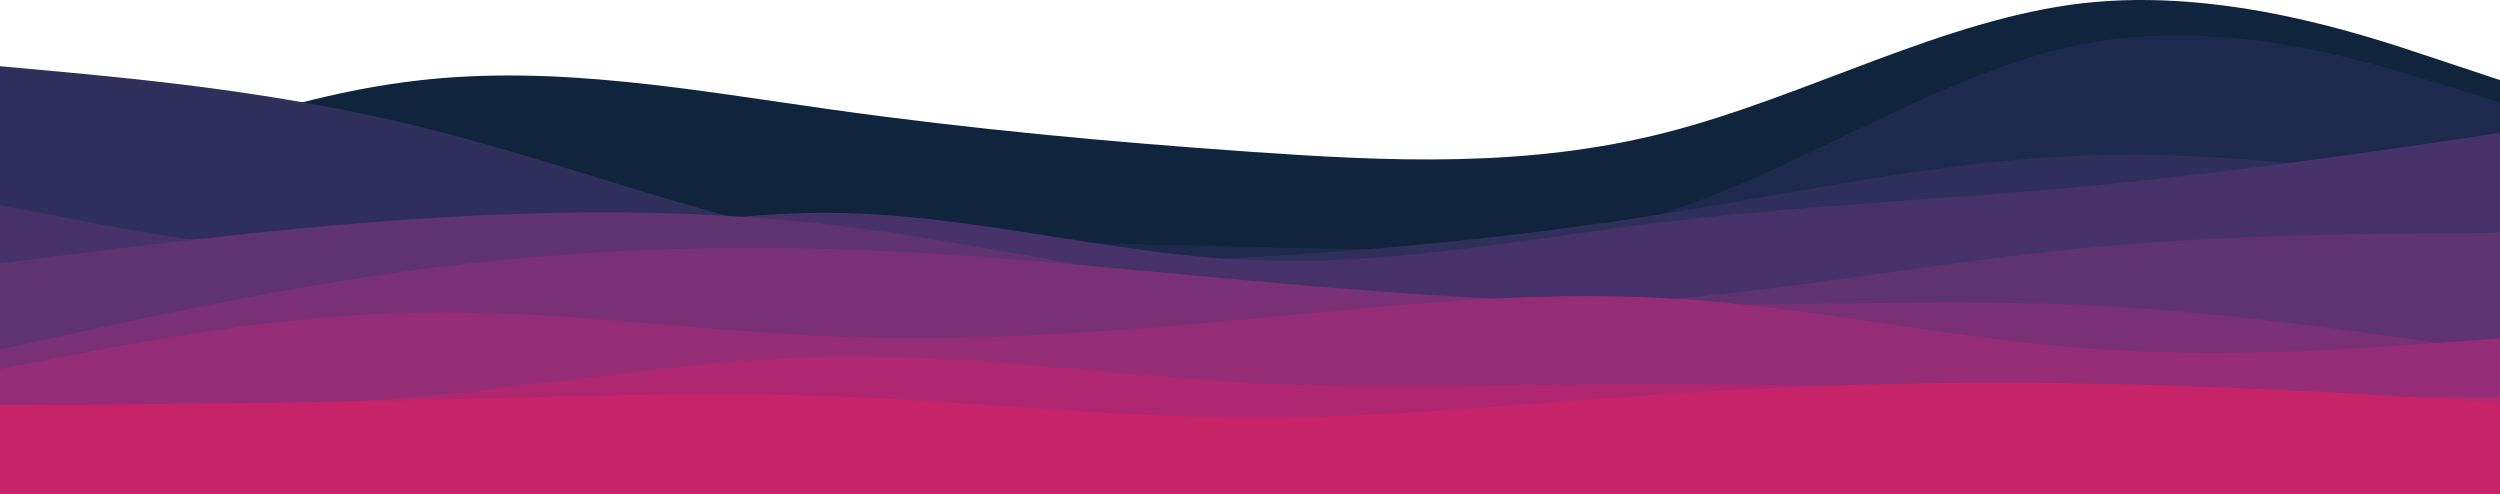 <svg xmlns="http://www.w3.org/2000/svg" viewBox="0 423.17 900 177.83"><path fill="#10243d" d="M0 500L25 489.5C50 479 100 458 150 452.2C200 446.3 250 455.7 300 462.7C350 469.7 400 474.3 450 477.8C500 481.3 550 483.7 600 470.8C650 458 700 430 750 424.3C800 418.7 850 435.3 875 443.7L900 452L900 601L875 601C850 601 800 601 750 601C700 601 650 601 600 601C550 601 500 601 450 601C400 601 350 601 300 601C250 601 200 601 150 601C100 601 50 601 25 601L0 601Z"/><path fill="#1d2a4d" d="M0 462L25 467.3C50 472.7 100 483.3 150 491.3C200 499.3 250 504.7 300 507.5C350 510.3 400 510.7 450 512C500 513.3 550 515.7 600 499.5C650 483.3 700 448.7 750 439C800 429.3 850 444.7 875 452.3L900 460L900 601L875 601C850 601 800 601 750 601C700 601 650 601 600 601C550 601 500 601 450 601C400 601 350 601 300 601C250 601 200 601 150 601C100 601 50 601 25 601L0 601Z"/><path fill="#2f2f5c" d="M0 447L25 449.3C50 451.7 100 456.3 150 468.5C200 480.7 250 500.3 300 509.8C350 519.3 400 518.7 450 515.8C500 513 550 508 600 500C650 492 700 481 750 479.2C800 477.3 850 484.7 875 488.3L900 492L900 601L875 601C850 601 800 601 750 601C700 601 650 601 600 601C550 601 500 601 450 601C400 601 350 601 300 601C250 601 200 601 150 601C100 601 50 601 25 601L0 601Z"/><path fill="#463168" d="M0 497L25 501.8C50 506.7 100 516.3 150 514.5C200 512.7 250 499.3 300 499.8C350 500.3 400 514.7 450 516.8C500 519 550 509 600 503C650 497 700 495 750 490.3C800 485.7 850 478.3 875 474.7L900 471L900 601L875 601C850 601 800 601 750 601C700 601 650 601 600 601C550 601 500 601 450 601C400 601 350 601 300 601C250 601 200 601 150 601C100 601 50 601 25 601L0 601Z"/><path fill="#5f3270" d="M0 518L25 514.8C50 511.7 100 505.3 150 502C200 498.7 250 498.3 300 504.2C350 510 400 522 450 528.3C500 534.7 550 535.3 600 531C650 526.7 700 517.3 750 512.5C800 507.7 850 507.3 875 507.2L900 507L900 601L875 601C850 601 800 601 750 601C700 601 650 601 600 601C550 601 500 601 450 601C400 601 350 601 300 601C250 601 200 601 150 601C100 601 50 601 25 601L0 601Z"/><path fill="#7a3074" d="M0 549L25 543.5C50 538 100 527 150 520.3C200 513.7 250 511.3 300 512.8C350 514.3 400 519.7 450 524.2C500 528.7 550 532.3 600 532.8C650 533.3 700 530.7 750 533C800 535.3 850 542.7 875 546.3L900 550L900 601L875 601C850 601 800 601 750 601C700 601 650 601 600 601C550 601 500 601 450 601C400 601 350 601 300 601C250 601 200 601 150 601C100 601 50 601 25 601L0 601Z"/><path fill="#942d75" d="M0 556L25 551.2C50 546.3 100 536.7 150 535.7C200 534.7 250 542.3 300 544.3C350 546.3 400 542.7 450 538C500 533.3 550 527.7 600 530.5C650 533.3 700 544.7 750 548.5C800 552.3 850 548.7 875 546.8L900 545L900 601L875 601C850 601 800 601 750 601C700 601 650 601 600 601C550 601 500 601 450 601C400 601 350 601 300 601C250 601 200 601 150 601C100 601 50 601 25 601L0 601Z"/><path fill="#ae2770" d="M0 569L25 569.3C50 569.7 100 570.3 150 566C200 561.7 250 552.3 300 551.5C350 550.7 400 558.3 450 561C500 563.7 550 561.3 600 561.3C650 561.3 700 563.7 750 564.8C800 566 850 566 875 566L900 566L900 601L875 601C850 601 800 601 750 601C700 601 650 601 600 601C550 601 500 601 450 601C400 601 350 601 300 601C250 601 200 601 150 601C100 601 50 601 25 601L0 601Z"/><path fill="#c62368" d="M0 569L25 568.8C50 568.7 100 568.3 150 567.2C200 566 250 564 300 565.8C350 567.7 400 573.3 450 573.5C500 573.7 550 568.3 600 565C650 561.7 700 560.3 750 561.2C800 562 850 565 875 566.5L900 568L900 601L875 601C850 601 800 601 750 601C700 601 650 601 600 601C550 601 500 601 450 601C400 601 350 601 300 601C250 601 200 601 150 601C100 601 50 601 25 601L0 601Z"/></svg>